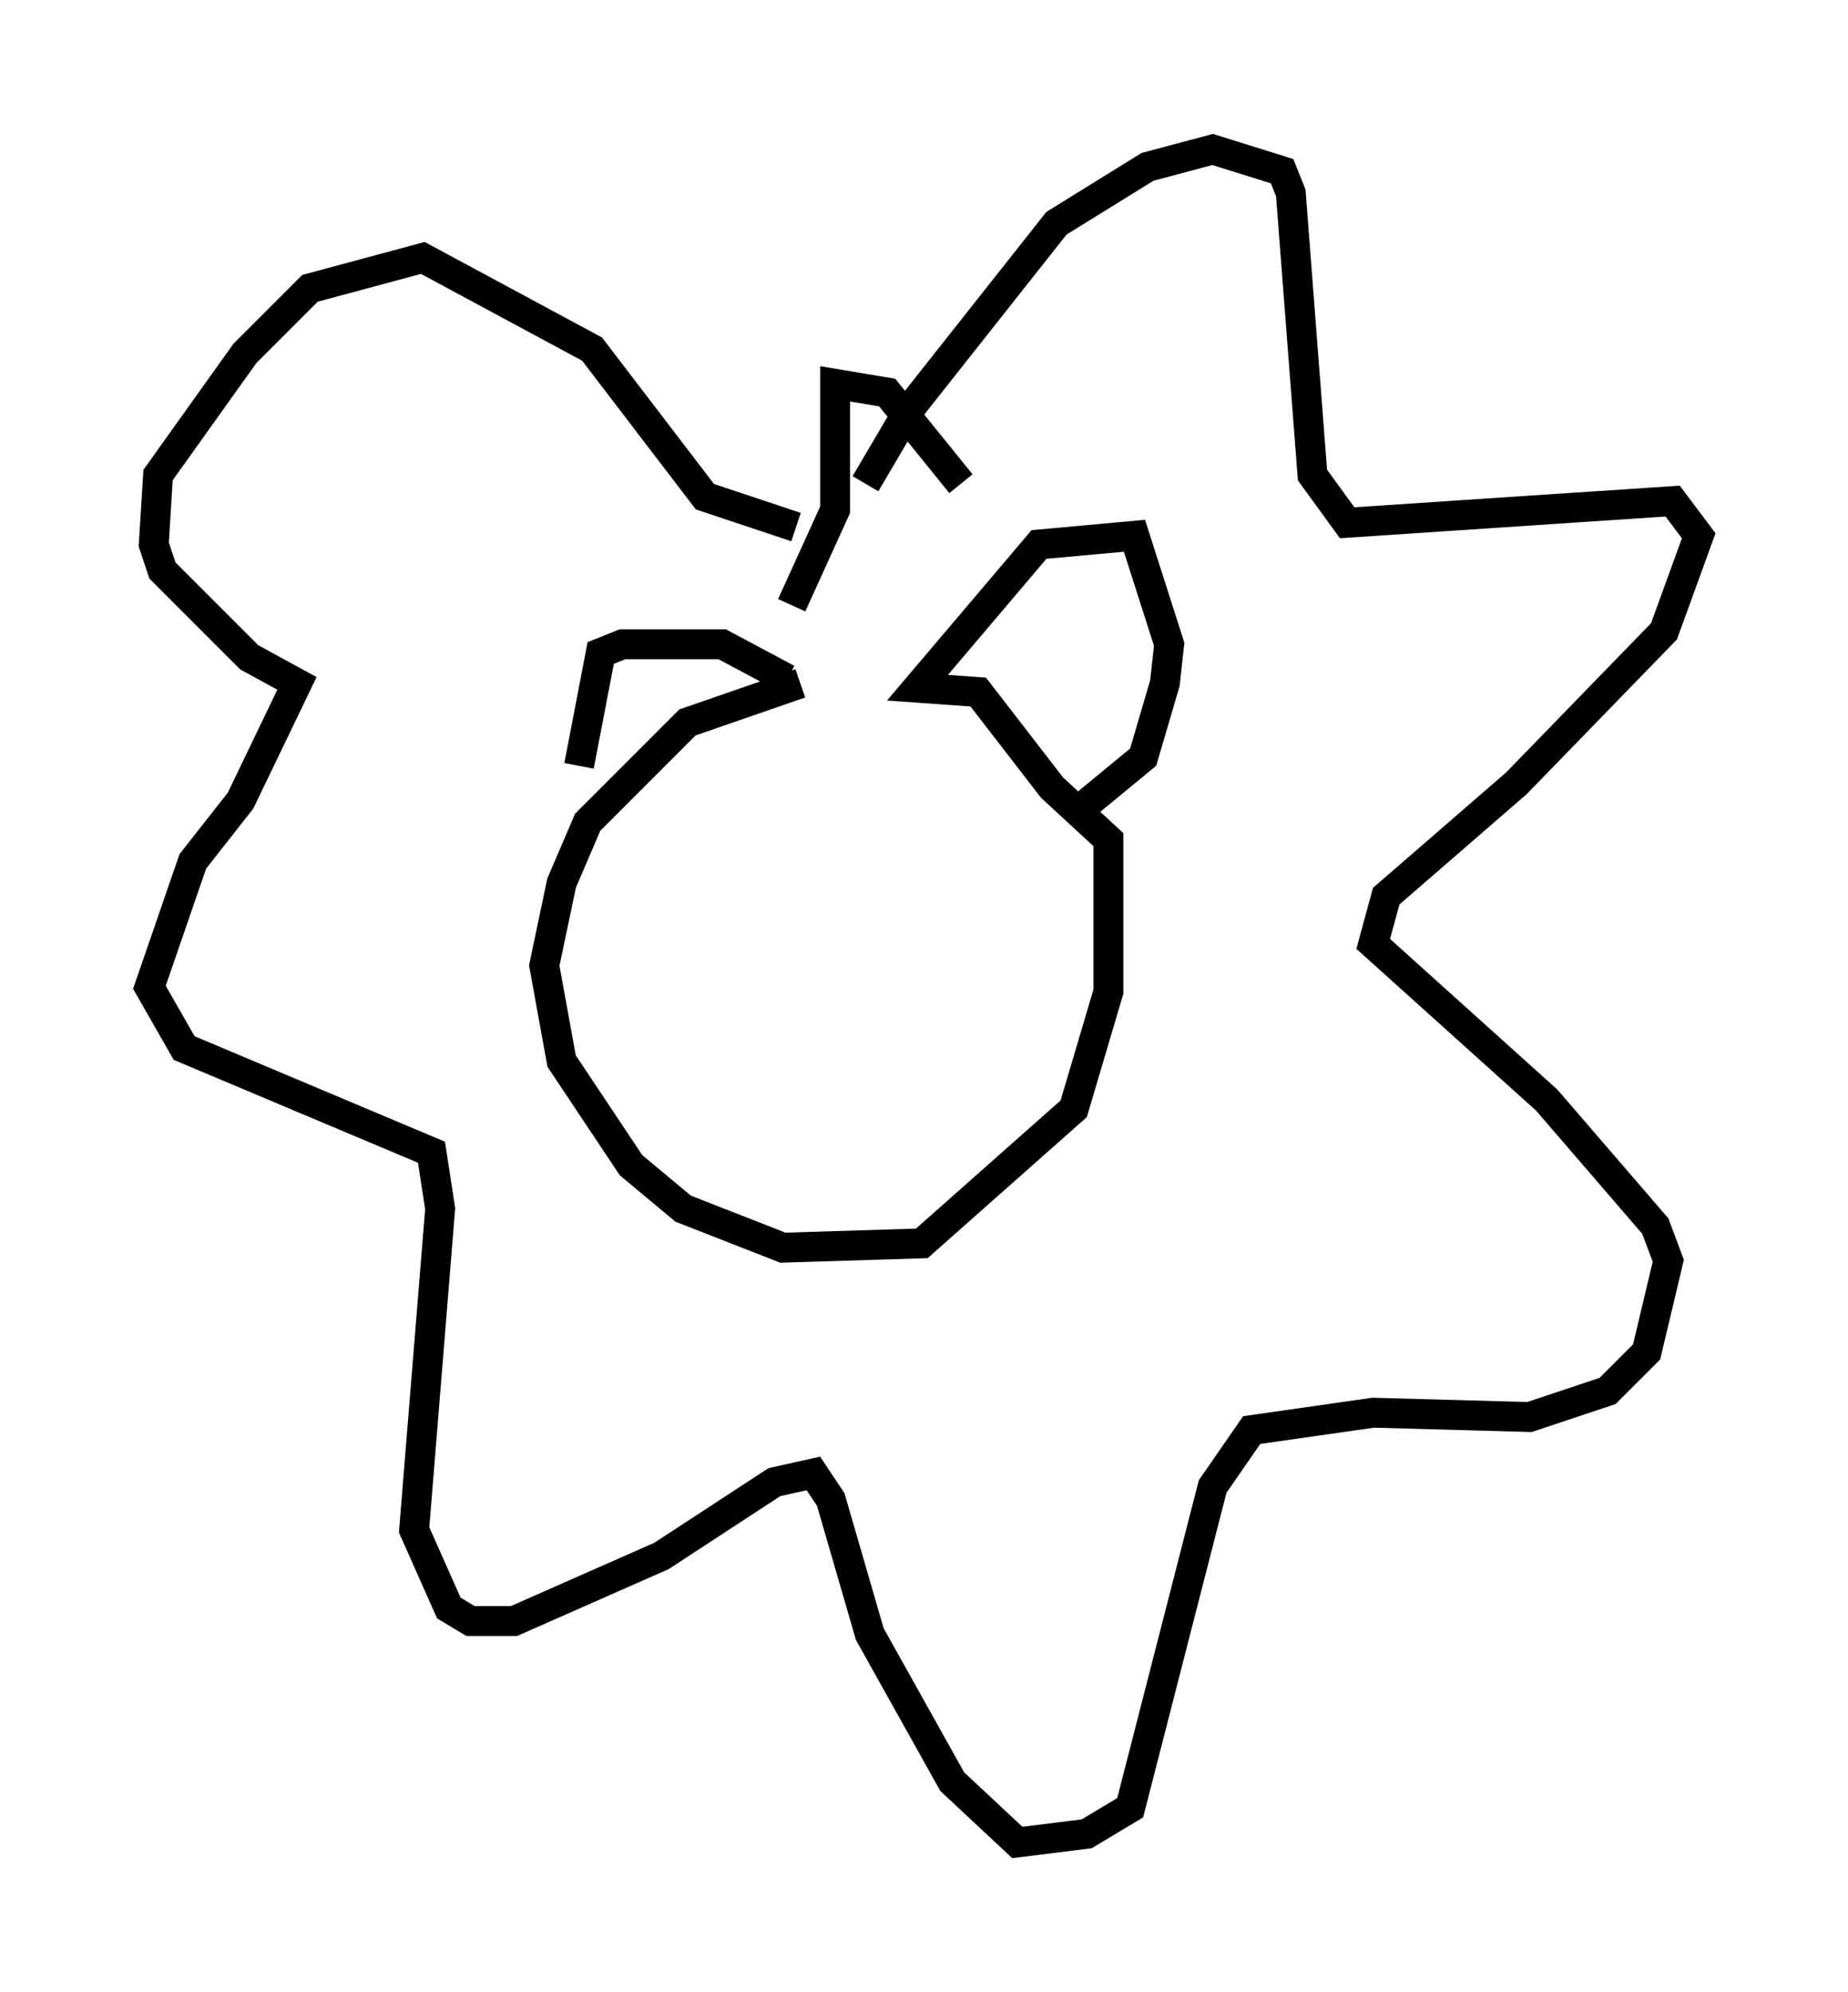 <?xml version="1.0" encoding="utf-8" ?>
<svg baseProfile="full" height="66.648" version="1.1" width="61.855" xmlns="http://www.w3.org/2000/svg" xmlns:ev="http://www.w3.org/2001/xml-events" xmlns:xlink="http://www.w3.org/1999/xlink"><defs /><rect fill="white" height="66.648" width="61.855" x="0" y="0" /><path d="M30.274, 23.592 m-3.486, -0.726 l-3.777, 1.307 -3.341, 3.341 l-0.872, 2.034 -0.581, 2.76 l0.581, 3.196 2.324, 3.486 l1.743, 1.453 3.341, 1.307 l4.648, -0.145 5.084, -4.503 l1.162, -3.922 0.0, -5.084 l-1.888, -1.743 -2.469, -3.196 l-2.034, -0.145 4.067, -4.793 l3.196, -0.291 1.162, 3.631 l-0.145, 1.307 -0.726, 2.469 l-2.469, 2.034 m-9.441, -4.648 l-2.179, -1.162 -3.341, 0.0 l-0.726, 0.291 -0.726, 3.777 m9.587, -9.441 l1.453, -2.469 4.939, -6.246 l3.05, -1.888 2.179, -0.581 l2.324, 0.726 0.291, 0.726 l0.726, 9.441 1.162, 1.598 l10.894, -0.726 0.872, 1.162 l-1.162, 3.196 -4.939, 5.084 l-4.358, 3.777 -0.436, 1.598 l5.81, 5.229 3.631, 4.212 l0.436, 1.162 -0.726, 3.05 l-1.307, 1.307 -2.615, 0.872 l-5.229, -0.145 -4.067, 0.581 l-1.307, 1.888 -2.76, 10.749 l-1.453, 0.872 -2.324, 0.291 l-2.179, -2.034 -2.76, -4.939 l-1.307, -4.503 -0.581, -0.872 l-1.307, 0.291 -3.777, 2.469 l-4.939, 2.179 -1.453, 0.0 l-0.726, -0.436 -1.162, -2.615 l0.872, -10.749 -0.291, -1.888 l-8.279, -3.486 -1.162, -2.034 l1.453, -4.212 1.598, -2.034 l1.888, -3.922 -1.598, -0.872 l-2.905, -2.905 -0.291, -0.872 l0.145, -2.324 2.905, -4.067 l2.179, -2.179 3.777, -1.017 l5.665, 3.05 3.777, 4.939 l3.05, 1.017 m-0.145, 2.615 l1.453, -3.196 0.0, -4.212 l1.743, 0.291 2.469, 3.05 " fill="none" stroke="black" stroke-width="1" /></svg>